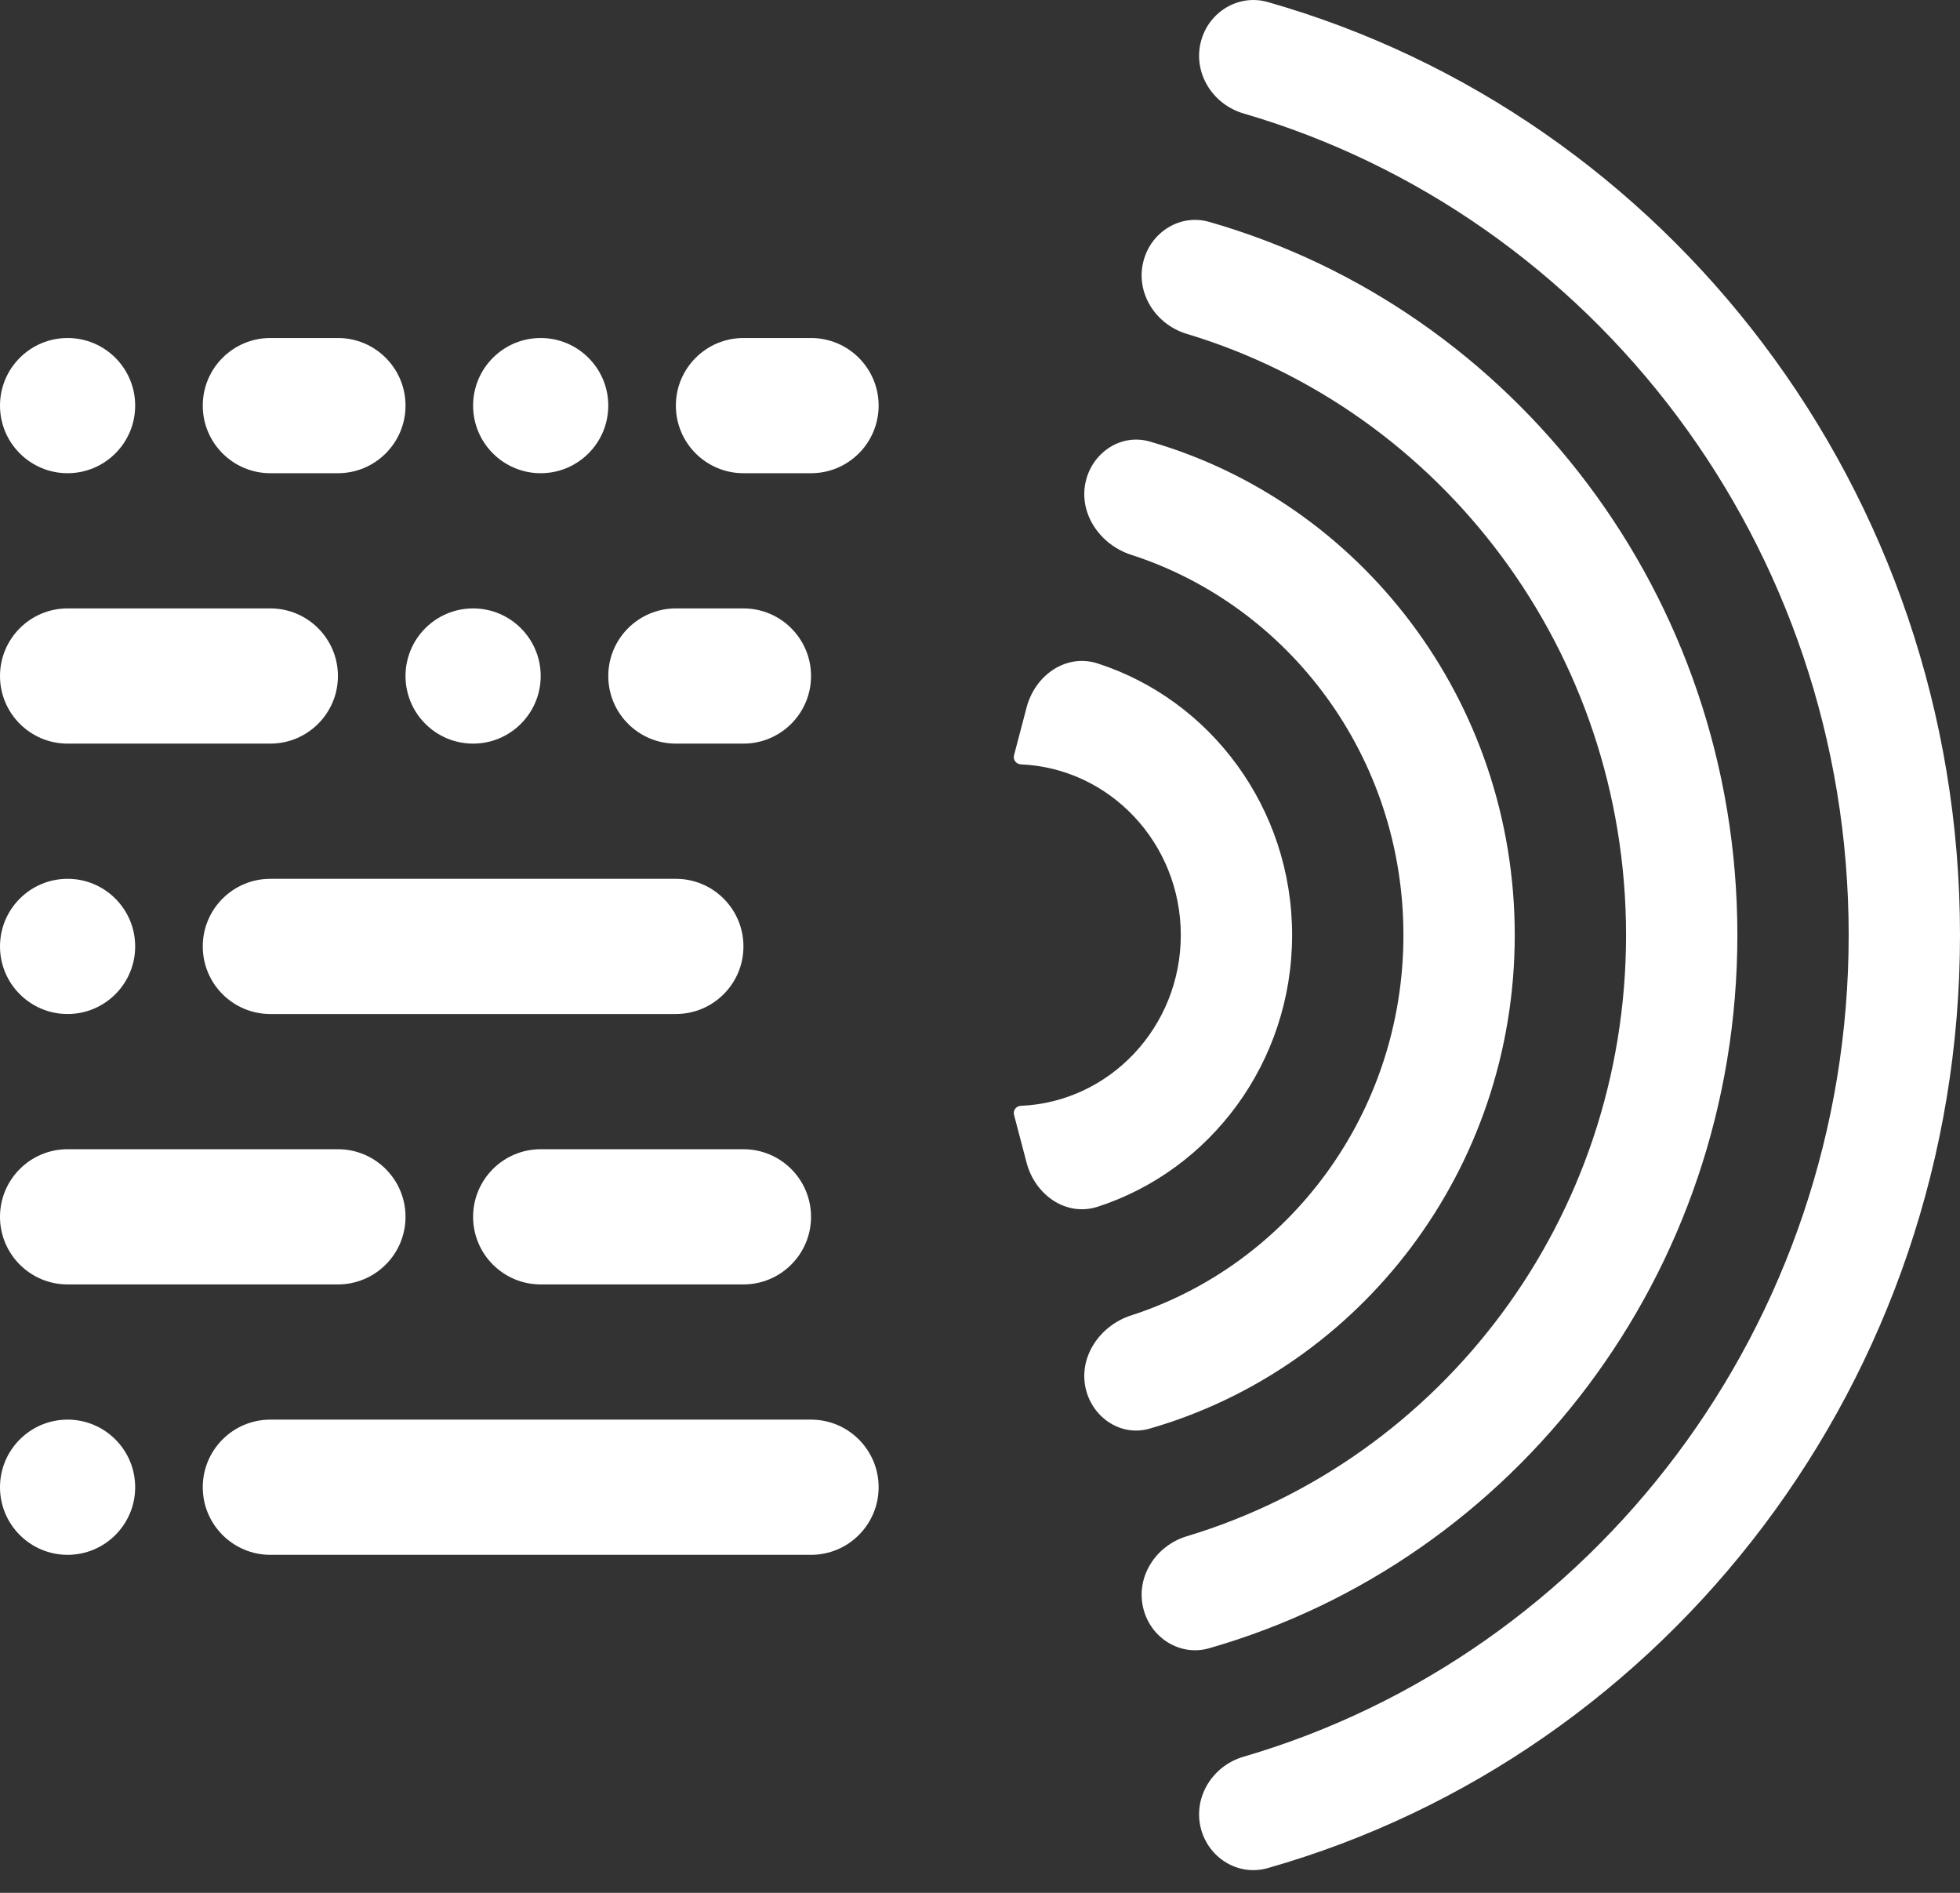 <svg width="29" height="28" viewBox="0 0 29 28" fill="none" xmlns="http://www.w3.org/2000/svg">
<rect x="0" y="0" width="29" height="28" fill="#333333" stroke="none"/>
<path d="M18.398 1.678C17.939 1.543 17.648 1.076 17.769 0.613C17.883 0.177 18.323 -0.093 18.757 0.03C24.664 1.71 29 7.253 29 13.832C29 20.411 24.664 25.955 18.757 27.634C18.323 27.758 17.883 27.487 17.769 27.051C17.648 26.588 17.939 26.121 18.398 25.987C23.568 24.477 27.353 19.607 27.353 13.832C27.353 8.058 23.568 3.188 18.398 1.678Z" fill="white"/>
<path d="M17.56 4.939C17.096 4.8 16.796 4.329 16.919 3.861C17.031 3.43 17.463 3.16 17.89 3.282C22.399 4.573 25.706 8.807 25.706 13.832C25.706 18.857 22.399 23.091 17.89 24.382C17.463 24.504 17.031 24.234 16.919 23.803C16.796 23.335 17.096 22.865 17.56 22.725C21.316 21.595 24.059 18.041 24.059 13.832C24.059 9.623 21.316 6.069 17.56 4.939Z" fill="white"/>
<path d="M16.737 8.207C16.266 8.055 15.945 7.578 16.07 7.099C16.18 6.681 16.594 6.412 17.01 6.531C20.127 7.428 22.412 10.357 22.412 13.832C22.412 17.307 20.127 20.237 17.01 21.133C16.594 21.253 16.18 20.983 16.07 20.565C15.945 20.086 16.266 19.61 16.737 19.458C19.072 18.704 20.765 16.47 20.765 13.832C20.765 11.194 19.072 8.961 16.737 8.207Z" fill="white"/>
<path d="M15 11.2C15 11.191 15.001 11.182 15.003 11.174L15.189 10.466C15.313 9.99 15.772 9.663 16.24 9.814C17.908 10.352 19.118 11.948 19.118 13.832C19.118 15.716 17.908 17.312 16.24 17.851C15.772 18.002 15.313 17.674 15.189 17.198L15.003 16.49C15.001 16.482 15 16.473 15 16.464C15 16.407 15.047 16.36 15.104 16.358C16.42 16.302 17.471 15.192 17.471 13.832C17.471 12.472 16.42 11.363 15.104 11.307C15.047 11.304 15 11.258 15 11.2Z" fill="white"/>
<path d="M0 6C0 5.448 0.448 5 1 5C1.552 5 2 5.448 2 6C2 6.552 1.552 7 1 7C0.448 7 0 6.552 0 6Z" fill="white"/>
<path d="M0 22C0 21.448 0.448 21 1 21C1.552 21 2 21.448 2 22C2 22.552 1.552 23 1 23C0.448 23 0 22.552 0 22Z" fill="white"/>
<path d="M3 6C3 5.448 3.448 5 4 5H5C5.552 5 6 5.448 6 6C6 6.552 5.552 7 5 7H4C3.448 7 3 6.552 3 6Z" fill="white"/>
<path d="M10 6C10 5.448 10.448 5 11 5H12C12.552 5 13 5.448 13 6C13 6.552 12.552 7 12 7H11C10.448 7 10 6.552 10 6Z" fill="white"/>
<path d="M9 10C9 9.448 9.448 9 10 9H11C11.552 9 12 9.448 12 10C12 10.552 11.552 11 11 11H10C9.448 11 9 10.552 9 10Z" fill="white"/>
<path d="M7 6C7 5.448 7.448 5 8 5C8.552 5 9 5.448 9 6C9 6.552 8.552 7 8 7C7.448 7 7 6.552 7 6Z" fill="white"/>
<path d="M6 10C6 9.448 6.448 9 7 9C7.552 9 8 9.448 8 10C8 10.552 7.552 11 7 11C6.448 11 6 10.552 6 10Z" fill="white"/>
<path d="M0 14C0 13.448 0.448 13 1 13C1.552 13 2 13.448 2 14C2 14.552 1.552 15 1 15C0.448 15 0 14.552 0 14Z" fill="white"/>
<path d="M0 10C0 9.448 0.448 9 1 9H4C4.552 9 5 9.448 5 10C5 10.552 4.552 11 4 11H1C0.448 11 0 10.552 0 10Z" fill="white"/>
<path d="M7 18C7 17.448 7.448 17 8 17H11C11.552 17 12 17.448 12 18C12 18.552 11.552 19 11 19H8C7.448 19 7 18.552 7 18Z" fill="white"/>
<path d="M3 14C3 13.448 3.448 13 4 13H10C10.552 13 11 13.448 11 14C11 14.552 10.552 15 10 15H4C3.448 15 3 14.552 3 14Z" fill="white"/>
<path d="M0 18C0 17.448 0.448 17 1 17H5C5.552 17 6 17.448 6 18C6 18.552 5.552 19 5 19H1C0.448 19 0 18.552 0 18Z" fill="white"/>
<path d="M3 22C3 21.448 3.448 21 4 21H12C12.552 21 13 21.448 13 22C13 22.552 12.552 23 12 23H4C3.448 23 3 22.552 3 22Z" fill="white"/>
</svg>
